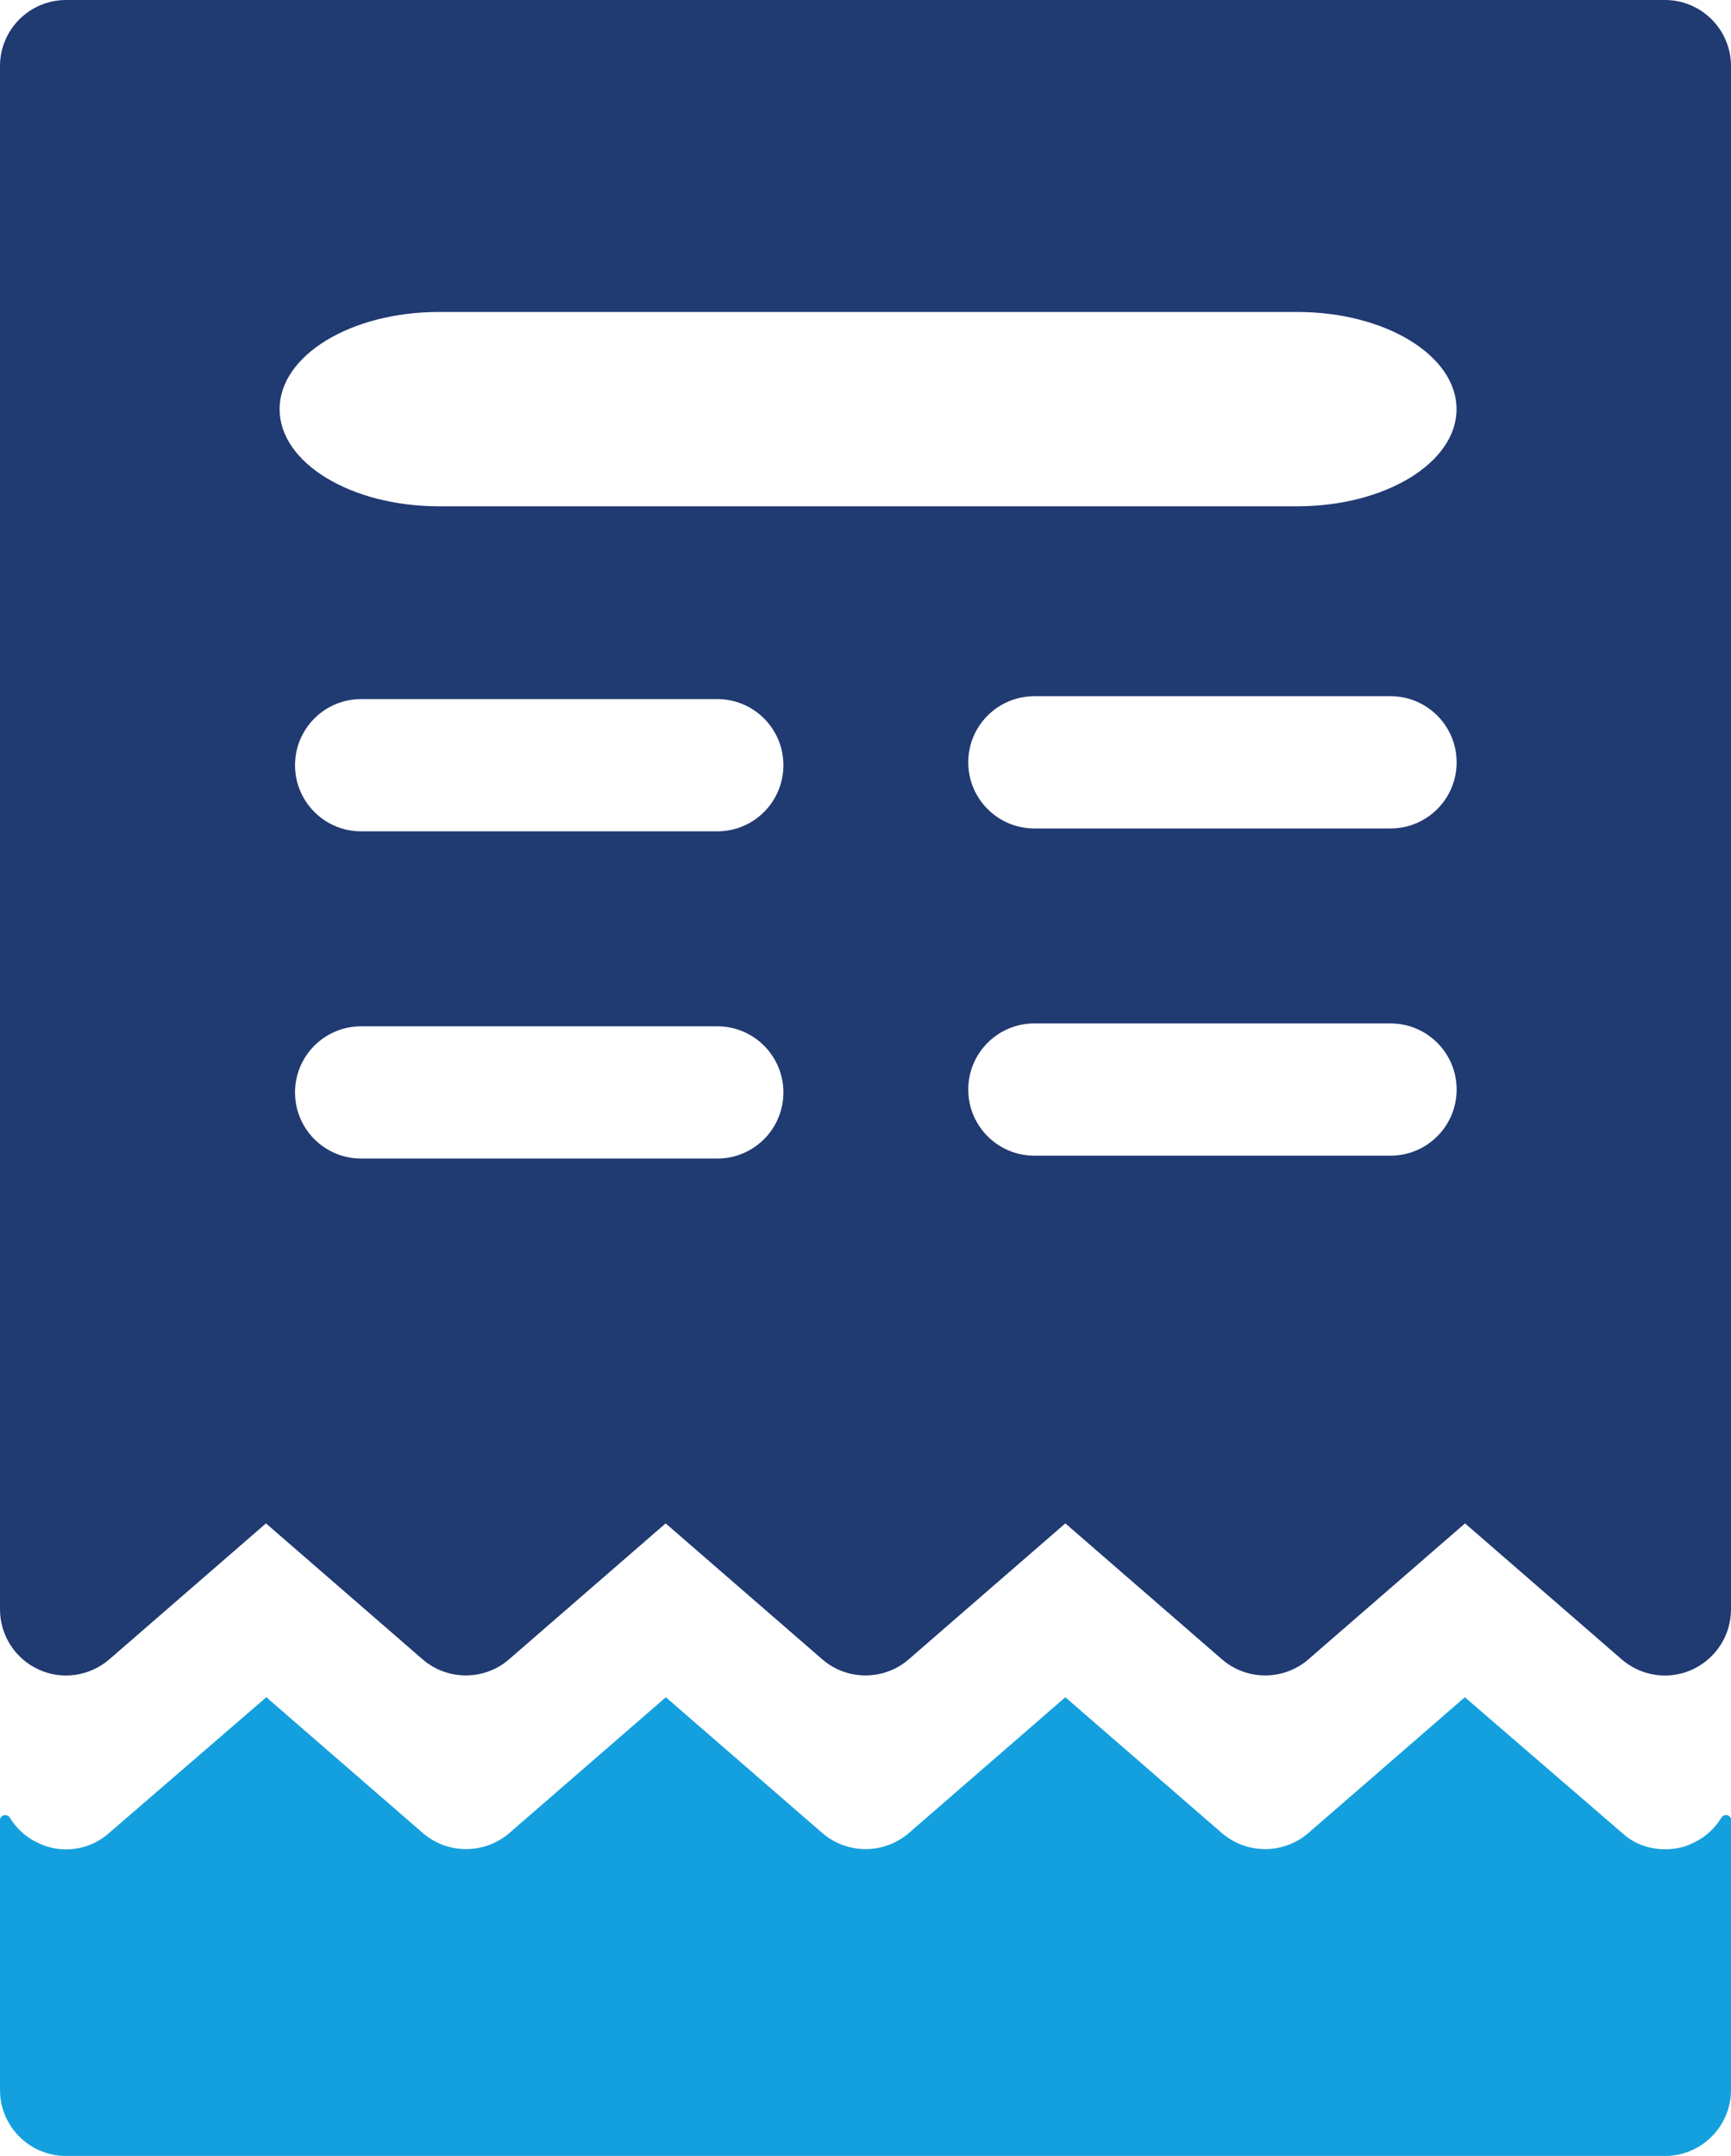 <?xml version="1.0" encoding="UTF-8"?>
<svg id="Layer_2" data-name="Layer 2" xmlns="http://www.w3.org/2000/svg" viewBox="0 0 191.86 238.97">
  <defs>
    <style>
      .cls-1 {
        fill: #14a0de;
      }

      .cls-2 {
        fill: #203a72;
      }
    </style>
  </defs>
  <g id="Layer_1-2" data-name="Layer 1">
    <g>
      <path class="cls-2" d="M184.54,0H7.33C3.28,0,0,3.28,0,7.33V178.39c0,2.87,1.67,5.47,4.29,6.67,2.6,1.2,5.67,.74,7.84-1.14l17.35-15.06,17.35,15.06c2.75,2.39,6.86,2.39,9.6,0l17.35-15.06,17.35,15.06c2.75,2.39,6.86,2.39,9.6,0l17.35-15.06,17.35,15.06c2.75,2.39,6.86,2.39,9.6,0l17.35-15.06,17.35,15.06c1.36,1.18,3.07,1.8,4.8,1.8,1.03,0,2.07-.21,3.04-.66,2.61-1.2,4.29-3.8,4.29-6.67V7.33c0-4.05-3.28-7.33-7.33-7.33Zm-30.42,128.1h-39.47c-4.05,0-7.33-3.28-7.33-7.33s3.28-7.33,7.33-7.33h39.47c4.05,0,7.33,3.28,7.33,7.33s-3.28,7.33-7.33,7.33Zm0-36.27h-39.47c-4.05,0-7.33-3.28-7.33-7.33s3.28-7.33,7.33-7.33h39.47c4.05,0,7.33,3.28,7.33,7.33s-3.28,7.33-7.33,7.33Zm-10.33-35.71H48.65c-9.76,0-17.66-4.82-17.66-10.77s7.9-10.77,17.66-10.77h95.13c9.76,0,17.66,4.82,17.66,10.77s-7.9,10.77-17.66,10.77Zm-64.28,72.3H40.03c-4.05,0-7.33-3.28-7.33-7.33s3.28-7.33,7.33-7.33h39.47c4.05,0,7.33,3.28,7.33,7.33s-3.28,7.33-7.33,7.33Zm0-36.27H40.03c-4.05,0-7.33-3.28-7.33-7.33s3.28-7.33,7.33-7.33h39.47c4.05,0,7.33,3.28,7.33,7.33s-3.28,7.33-7.33,7.33Z"/>
      <path class="cls-1" d="M191.86,201.78v29.87c0,4.05-3.28,7.33-7.33,7.33H7.33c-4.05,0-7.33-3.28-7.33-7.33v-29.87c0-.61,.78-.8,1.1-.29,.75,1.23,1.86,2.23,3.19,2.82,2.57,1.24,5.71,.76,7.81-1.14l17.42-15.04,17.33,15.04c2.76,2.39,6.86,2.39,9.62,0l17.33-15.04,17.33,15.04c2.76,2.39,6.86,2.39,9.62,0l17.33-15.04,17.33,15.04c2.76,2.39,6.86,2.39,9.62,0l17.33-15.04,17.43,15.04c1.33,1.24,3.05,1.81,4.76,1.81,1.05,0,2.09-.19,3.05-.67,1.33-.59,2.44-1.6,3.19-2.82,.32-.52,1.1-.32,1.1,.29Z"/>
    </g>
  </g>
</svg>
